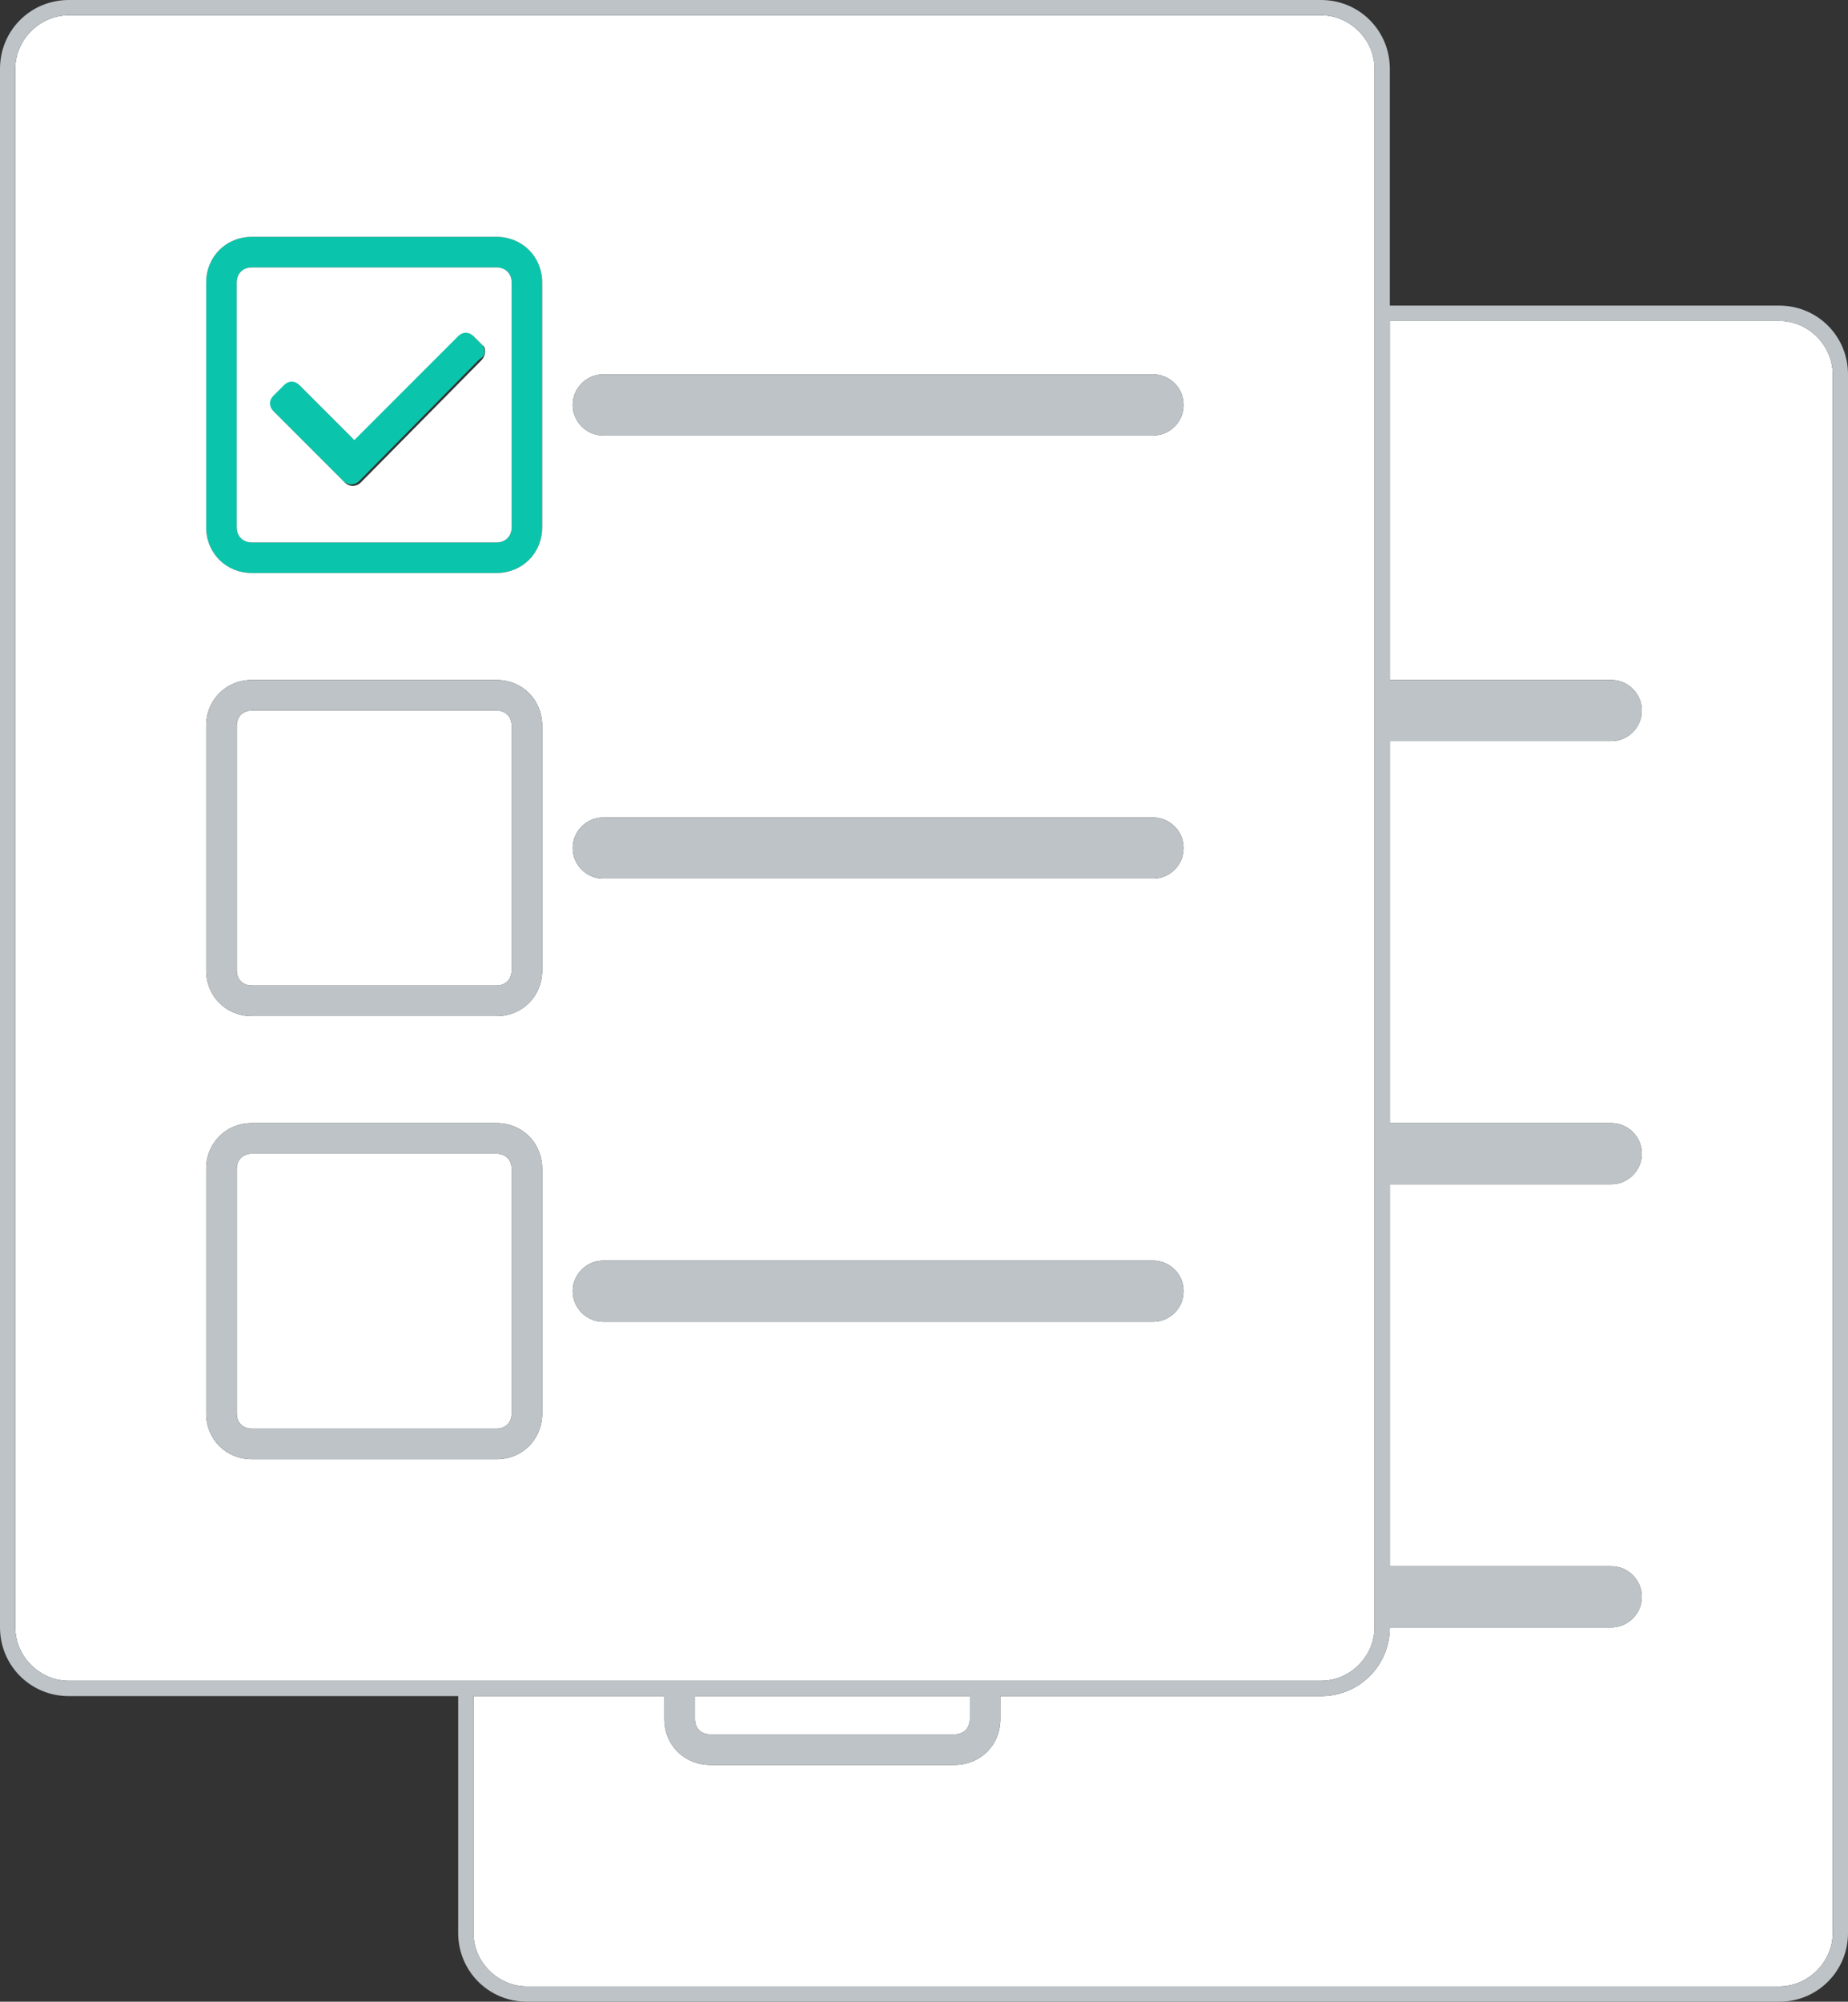 <svg xmlns="http://www.w3.org/2000/svg" width="121" height="131" preserveAspectRatio="none"><rect width="100%" height="100%" fill="#333333" stroke="none"/><style type="text/css">.st0{fill:#FFFFFF;} .st1{fill:#0AC5AB;} .st2{fill:#BDC3C6;}</style><path d="M46.5 113.5h16c.6 0 1-.4 1-1V111h-18v1.5c0 .6.4 1 1 1z" class="st0"/><path d="M32.5 15.5h-16c-1.7 0-3 1.3-3 3v16c0 1.7 1.3 3 3 3h16c1.7 0 3-1.3 3-3v-16c0-1.7-1.3-3-3-3zm1 19c0 .6-.4 1-1 1h-16c-.6 0-1-.4-1-1v-16c0-.6.4-1 1-1h16c.6 0 1 .4 1 1v16zM31.6 22.6l-.7-.7c-.3-.3-.7-.3-1 0l-6.8 6.8-3.6-3.6c-.3-.3-.7-.3-1 0l-.7.7c-.3.3-.3.7 0 1l4.7 4.7c.1.1.3.2.5.2s.4-.1.5-.2l7.9-8c.4-.2.4-.6.2-.9z" class="st1"/><path d="M116.5 21H91v23.5h14.5c1.1 0 2 .9 2 2s-.9 2-2 2H91v25h14.5c1.1 0 2 .9 2 2s-.9 2-2 2H91v25h14.5c1.1 0 2 .9 2 2s-.9 2-2 2H91c0 2.5-2 4.5-4.5 4.5h-21v1.5c0 1.7-1.3 3-3 3h-16c-1.7 0-3-1.3-3-3V111H31v15.5c0 1.9 1.6 3.5 3.5 3.5h82c1.9 0 3.5-1.6 3.5-3.5v-102c0-1.9-1.6-3.5-3.5-3.5zM90 106.5V4.5C90 2.6 88.4 1 86.5 1h-82C2.6 1 1 2.6 1 4.5v102c0 1.9 1.6 3.5 3.5 3.5h82c1.9 0 3.5-1.6 3.5-3.5zm-54.5-14c0 1.7-1.3 3-3 3h-16c-1.7 0-3-1.3-3-3v-16c0-1.7 1.3-3 3-3h16c1.7 0 3 1.3 3 3v16zm0-29c0 1.7-1.3 3-3 3h-16c-1.7 0-3-1.3-3-3v-16c0-1.7 1.3-3 3-3h16c1.7 0 3 1.3 3 3v16zm0-29c0 1.7-1.3 3-3 3h-16c-1.7 0-3-1.3-3-3v-16c0-1.7 1.3-3 3-3h16c1.7 0 3 1.3 3 3v16zm40 52h-36c-1.1 0-2-.9-2-2s.9-2 2-2h36c1.1 0 2 .9 2 2s-.9 2-2 2zm0-29h-36c-1.1 0-2-.9-2-2s.9-2 2-2h36c1.1 0 2 .9 2 2s-.9 2-2 2zm0-29h-36c-1.1 0-2-.9-2-2s.9-2 2-2h36c1.1 0 2 .9 2 2s-.9 2-2 2zM32.5 17.5h-16c-.6 0-1 .4-1 1v16c0 .6.4 1 1 1h16c.6 0 1-.4 1-1v-16c0-.6-.4-1-1-1zm-1 6.1l-7.9 8c-.1.1-.3.2-.5.2s-.4-.1-.5-.2l-4.7-4.7c-.3-.3-.3-.7 0-1l.7-.7c.3-.3.7-.3 1 0l3.6 3.6L30 22c.3-.3.7-.3 1 0l.7.7c.1.2.1.6-.2.9zM32.5 46.5h-16c-.6 0-1 .4-1 1v16c0 .6.4 1 1 1h16c.6 0 1-.4 1-1v-16c0-.6-.4-1-1-1zM32.5 75.5h-16c-.6 0-1 .4-1 1v16c0 .6.4 1 1 1h16c.6 0 1-.4 1-1v-16c0-.6-.4-1-1-1z" class="st0"/><path d="M116.5 20H91V4.5C91 2 89 0 86.5 0h-82C2 0 0 2 0 4.5v102c0 2.5 2 4.5 4.5 4.5H30v15.5c0 2.5 2 4.5 4.5 4.5h82c2.5 0 4.5-2 4.5-4.5v-102c0-2.5-2-4.5-4.5-4.5zm-112 90c-1.9 0-3.5-1.6-3.5-3.5V4.5C1 2.6 2.6 1 4.5 1h82C88.4 1 90 2.6 90 4.5v102c0 1.9-1.6 3.5-3.5 3.5h-82zm59 1v1.5c0 .6-.4 1-1 1h-16c-.6 0-1-.4-1-1V111h18zm56.5 15.5c0 1.9-1.6 3.5-3.5 3.5h-82c-1.9 0-3.5-1.6-3.5-3.5V111h12.5v1.5c0 1.7 1.3 3 3 3h16c1.7 0 3-1.3 3-3V111h21c2.5 0 4.5-2 4.5-4.5h14.5c1.1 0 2-.9 2-2s-.9-2-2-2H91v-25h14.5c1.1 0 2-.9 2-2s-.9-2-2-2H91v-25h14.5c1.1 0 2-.9 2-2s-.9-2-2-2H91V21h25.5c1.9 0 3.5 1.6 3.5 3.5v102zM75.5 24.5h-36c-1.1 0-2 .9-2 2s.9 2 2 2h36c1.1 0 2-.9 2-2s-.9-2-2-2zM32.5 44.5h-16c-1.7 0-3 1.3-3 3v16c0 1.7 1.3 3 3 3h16c1.7 0 3-1.3 3-3v-16c0-1.7-1.3-3-3-3zm1 19c0 .6-.4 1-1 1h-16c-.6 0-1-.4-1-1v-16c0-.6.4-1 1-1h16c.6 0 1 .4 1 1v16zM75.5 53.5h-36c-1.1 0-2 .9-2 2s.9 2 2 2h36c1.1 0 2-.9 2-2s-.9-2-2-2zM32.5 73.5h-16c-1.7 0-3 1.3-3 3v16c0 1.7 1.3 3 3 3h16c1.7 0 3-1.3 3-3v-16c0-1.7-1.3-3-3-3zm1 19c0 .6-.4 1-1 1h-16c-.6 0-1-.4-1-1v-16c0-.6.4-1 1-1h16c.6 0 1 .4 1 1v16zM75.5 82.5h-36c-1.1 0-2 .9-2 2s.9 2 2 2h36c1.1 0 2-.9 2-2s-.9-2-2-2z" class="st2"/></svg>